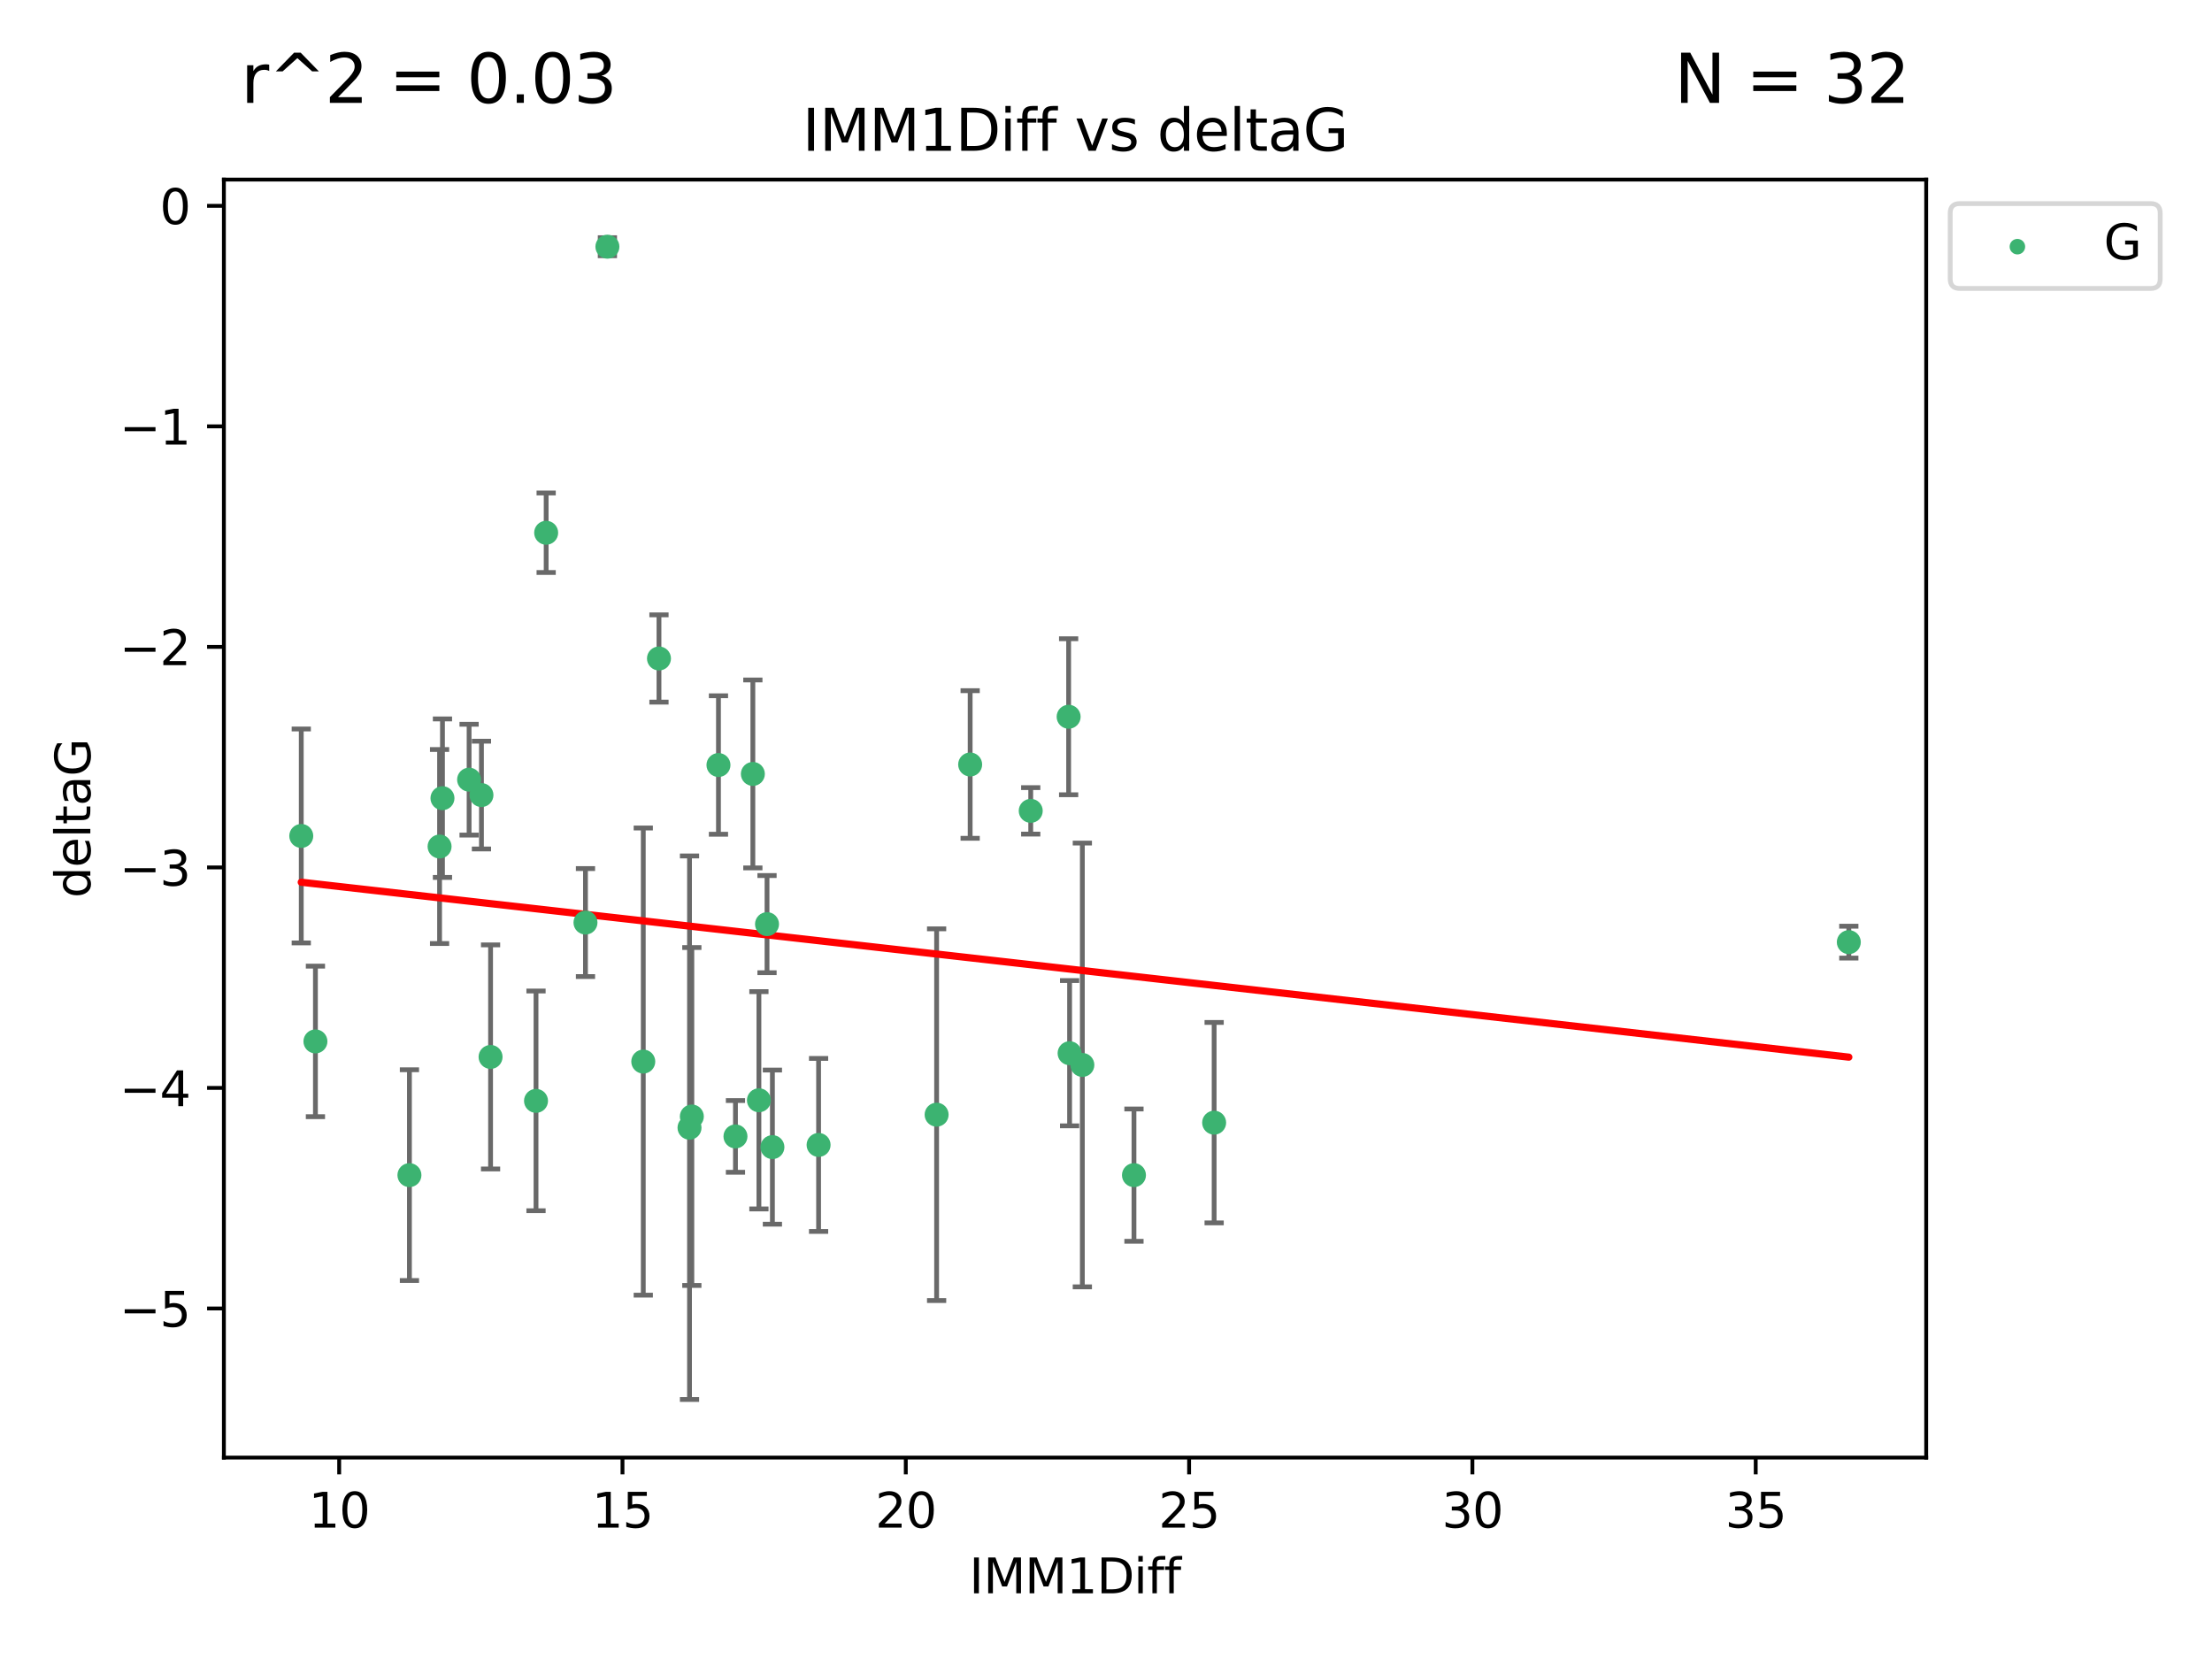 <?xml version="1.0" encoding="utf-8" standalone="no"?>
<!DOCTYPE svg PUBLIC "-//W3C//DTD SVG 1.1//EN"
  "http://www.w3.org/Graphics/SVG/1.1/DTD/svg11.dtd">
<svg xmlns:xlink="http://www.w3.org/1999/xlink" width="460.8pt" height="345.6pt" viewBox="0 0 460.8 345.6" xmlns="http://www.w3.org/2000/svg" version="1.1">
 <defs>
  <style type="text/css">*{stroke-linejoin: round; stroke-linecap: butt}</style>
 </defs>
 <g id="figure_1">
  <g id="patch_1">
   <path d="M 0 345.6 
L 460.8 345.6 
L 460.8 0 
L 0 0 
z
" style="fill: #ffffff"/>
  </g>
  <g id="axes_1">
   <g id="patch_2">
    <path d="M 46.64 303.64 
L 401.26 303.64 
L 401.26 37.411 
L 46.64 37.411 
z
" style="fill: #ffffff"/>
   </g>
   <g id="PathCollection_1">
    <defs>
     <path id="mc12cf68083" d="M 0 1.118 
C 0.297 1.118 0.581 1 0.791 0.791 
C 1 0.581 1.118 0.297 1.118 0 
C 1.118 -0.297 1 -0.581 0.791 -0.791 
C 0.581 -1 0.297 -1.118 0 -1.118 
C -0.297 -1.118 -0.581 -1 -0.791 -0.791 
C -1 -0.581 -1.118 -0.297 -1.118 0 
C -1.118 0.297 -1 0.581 -0.791 0.791 
C -0.581 1 -0.297 1.118 0 1.118 
z
" style="stroke: #3cb371"/>
    </defs>
    <g clip-path="url(#pb163efd0ad)">
     <use xlink:href="#mc12cf68083" x="85.292" y="244.801" style="fill: #3cb371; stroke: #3cb371"/>
     <use xlink:href="#mc12cf68083" x="170.527" y="238.51" style="fill: #3cb371; stroke: #3cb371"/>
     <use xlink:href="#mc12cf68083" x="143.638" y="234.926" style="fill: #3cb371; stroke: #3cb371"/>
     <use xlink:href="#mc12cf68083" x="252.928" y="233.872" style="fill: #3cb371; stroke: #3cb371"/>
     <use xlink:href="#mc12cf68083" x="158.097" y="229.207" style="fill: #3cb371; stroke: #3cb371"/>
     <use xlink:href="#mc12cf68083" x="153.211" y="236.736" style="fill: #3cb371; stroke: #3cb371"/>
     <use xlink:href="#mc12cf68083" x="160.907" y="238.966" style="fill: #3cb371; stroke: #3cb371"/>
     <use xlink:href="#mc12cf68083" x="236.226" y="244.803" style="fill: #3cb371; stroke: #3cb371"/>
     <use xlink:href="#mc12cf68083" x="121.966" y="192.187" style="fill: #3cb371; stroke: #3cb371"/>
     <use xlink:href="#mc12cf68083" x="144.122" y="232.587" style="fill: #3cb371; stroke: #3cb371"/>
     <use xlink:href="#mc12cf68083" x="159.785" y="192.513" style="fill: #3cb371; stroke: #3cb371"/>
     <use xlink:href="#mc12cf68083" x="195.114" y="232.207" style="fill: #3cb371; stroke: #3cb371"/>
     <use xlink:href="#mc12cf68083" x="137.276" y="137.174" style="fill: #3cb371; stroke: #3cb371"/>
     <use xlink:href="#mc12cf68083" x="100.295" y="165.628" style="fill: #3cb371; stroke: #3cb371"/>
     <use xlink:href="#mc12cf68083" x="91.572" y="176.344" style="fill: #3cb371; stroke: #3cb371"/>
     <use xlink:href="#mc12cf68083" x="225.473" y="221.848" style="fill: #3cb371; stroke: #3cb371"/>
     <use xlink:href="#mc12cf68083" x="385.141" y="196.265" style="fill: #3cb371; stroke: #3cb371"/>
     <use xlink:href="#mc12cf68083" x="113.775" y="110.983" style="fill: #3cb371; stroke: #3cb371"/>
     <use xlink:href="#mc12cf68083" x="134.006" y="221.145" style="fill: #3cb371; stroke: #3cb371"/>
     <use xlink:href="#mc12cf68083" x="222.817" y="219.405" style="fill: #3cb371; stroke: #3cb371"/>
     <use xlink:href="#mc12cf68083" x="202.101" y="159.258" style="fill: #3cb371; stroke: #3cb371"/>
     <use xlink:href="#mc12cf68083" x="149.67" y="159.368" style="fill: #3cb371; stroke: #3cb371"/>
     <use xlink:href="#mc12cf68083" x="62.759" y="174.144" style="fill: #3cb371; stroke: #3cb371"/>
     <use xlink:href="#mc12cf68083" x="97.722" y="162.417" style="fill: #3cb371; stroke: #3cb371"/>
     <use xlink:href="#mc12cf68083" x="102.195" y="220.179" style="fill: #3cb371; stroke: #3cb371"/>
     <use xlink:href="#mc12cf68083" x="111.662" y="229.332" style="fill: #3cb371; stroke: #3cb371"/>
     <use xlink:href="#mc12cf68083" x="156.834" y="161.225" style="fill: #3cb371; stroke: #3cb371"/>
     <use xlink:href="#mc12cf68083" x="126.534" y="51.392" style="fill: #3cb371; stroke: #3cb371"/>
     <use xlink:href="#mc12cf68083" x="92.174" y="166.276" style="fill: #3cb371; stroke: #3cb371"/>
     <use xlink:href="#mc12cf68083" x="222.616" y="149.313" style="fill: #3cb371; stroke: #3cb371"/>
     <use xlink:href="#mc12cf68083" x="214.72" y="168.916" style="fill: #3cb371; stroke: #3cb371"/>
     <use xlink:href="#mc12cf68083" x="65.71" y="216.946" style="fill: #3cb371; stroke: #3cb371"/>
    </g>
   </g>
   <g id="matplotlib.axis_1">
    <g id="xtick_1">
     <g id="line2d_1">
      <defs>
       <path id="m45785bbffe" d="M 0 0 
L 0 3.5 
" style="stroke: #000000; stroke-width: 0.8"/>
      </defs>
      <g>
       <use xlink:href="#m45785bbffe" x="70.656" y="303.64" style="stroke: #000000; stroke-width: 0.8"/>
      </g>
     </g>
     <g id="text_1">
      <!-- 10 -->
      <g transform="translate(64.293 318.238)scale(0.1 -0.1)">
       <defs>
        <path id="DejaVuSans-31" d="M 794 531 
L 1825 531 
L 1825 4091 
L 703 3866 
L 703 4441 
L 1819 4666 
L 2450 4666 
L 2450 531 
L 3481 531 
L 3481 0 
L 794 0 
L 794 531 
z
" transform="scale(0.016)"/>
        <path id="DejaVuSans-30" d="M 2034 4250 
Q 1547 4250 1301 3770 
Q 1056 3291 1056 2328 
Q 1056 1369 1301 889 
Q 1547 409 2034 409 
Q 2525 409 2770 889 
Q 3016 1369 3016 2328 
Q 3016 3291 2770 3770 
Q 2525 4250 2034 4250 
z
M 2034 4750 
Q 2819 4750 3233 4129 
Q 3647 3509 3647 2328 
Q 3647 1150 3233 529 
Q 2819 -91 2034 -91 
Q 1250 -91 836 529 
Q 422 1150 422 2328 
Q 422 3509 836 4129 
Q 1250 4750 2034 4750 
z
" transform="scale(0.016)"/>
       </defs>
       <use xlink:href="#DejaVuSans-31"/>
       <use xlink:href="#DejaVuSans-30" x="63.623"/>
      </g>
     </g>
    </g>
    <g id="xtick_2">
     <g id="line2d_2">
      <g>
       <use xlink:href="#m45785bbffe" x="129.674" y="303.64" style="stroke: #000000; stroke-width: 0.8"/>
      </g>
     </g>
     <g id="text_2">
      <!-- 15 -->
      <g transform="translate(123.312 318.238)scale(0.1 -0.1)">
       <defs>
        <path id="DejaVuSans-35" d="M 691 4666 
L 3169 4666 
L 3169 4134 
L 1269 4134 
L 1269 2991 
Q 1406 3038 1543 3061 
Q 1681 3084 1819 3084 
Q 2600 3084 3056 2656 
Q 3513 2228 3513 1497 
Q 3513 744 3044 326 
Q 2575 -91 1722 -91 
Q 1428 -91 1123 -41 
Q 819 9 494 109 
L 494 744 
Q 775 591 1075 516 
Q 1375 441 1709 441 
Q 2250 441 2565 725 
Q 2881 1009 2881 1497 
Q 2881 1984 2565 2268 
Q 2250 2553 1709 2553 
Q 1456 2553 1204 2497 
Q 953 2441 691 2322 
L 691 4666 
z
" transform="scale(0.016)"/>
       </defs>
       <use xlink:href="#DejaVuSans-31"/>
       <use xlink:href="#DejaVuSans-35" x="63.623"/>
      </g>
     </g>
    </g>
    <g id="xtick_3">
     <g id="line2d_3">
      <g>
       <use xlink:href="#m45785bbffe" x="188.692" y="303.64" style="stroke: #000000; stroke-width: 0.8"/>
      </g>
     </g>
     <g id="text_3">
      <!-- 20 -->
      <g transform="translate(182.33 318.238)scale(0.1 -0.1)">
       <defs>
        <path id="DejaVuSans-32" d="M 1228 531 
L 3431 531 
L 3431 0 
L 469 0 
L 469 531 
Q 828 903 1448 1529 
Q 2069 2156 2228 2338 
Q 2531 2678 2651 2914 
Q 2772 3150 2772 3378 
Q 2772 3750 2511 3984 
Q 2250 4219 1831 4219 
Q 1534 4219 1204 4116 
Q 875 4013 500 3803 
L 500 4441 
Q 881 4594 1212 4672 
Q 1544 4750 1819 4750 
Q 2544 4750 2975 4387 
Q 3406 4025 3406 3419 
Q 3406 3131 3298 2873 
Q 3191 2616 2906 2266 
Q 2828 2175 2409 1742 
Q 1991 1309 1228 531 
z
" transform="scale(0.016)"/>
       </defs>
       <use xlink:href="#DejaVuSans-32"/>
       <use xlink:href="#DejaVuSans-30" x="63.623"/>
      </g>
     </g>
    </g>
    <g id="xtick_4">
     <g id="line2d_4">
      <g>
       <use xlink:href="#m45785bbffe" x="247.711" y="303.64" style="stroke: #000000; stroke-width: 0.8"/>
      </g>
     </g>
     <g id="text_4">
      <!-- 25 -->
      <g transform="translate(241.348 318.238)scale(0.1 -0.1)">
       <use xlink:href="#DejaVuSans-32"/>
       <use xlink:href="#DejaVuSans-35" x="63.623"/>
      </g>
     </g>
    </g>
    <g id="xtick_5">
     <g id="line2d_5">
      <g>
       <use xlink:href="#m45785bbffe" x="306.729" y="303.64" style="stroke: #000000; stroke-width: 0.8"/>
      </g>
     </g>
     <g id="text_5">
      <!-- 30 -->
      <g transform="translate(300.367 318.238)scale(0.1 -0.1)">
       <defs>
        <path id="DejaVuSans-33" d="M 2597 2516 
Q 3050 2419 3304 2112 
Q 3559 1806 3559 1356 
Q 3559 666 3084 287 
Q 2609 -91 1734 -91 
Q 1441 -91 1130 -33 
Q 819 25 488 141 
L 488 750 
Q 750 597 1062 519 
Q 1375 441 1716 441 
Q 2309 441 2620 675 
Q 2931 909 2931 1356 
Q 2931 1769 2642 2001 
Q 2353 2234 1838 2234 
L 1294 2234 
L 1294 2753 
L 1863 2753 
Q 2328 2753 2575 2939 
Q 2822 3125 2822 3475 
Q 2822 3834 2567 4026 
Q 2313 4219 1838 4219 
Q 1578 4219 1281 4162 
Q 984 4106 628 3988 
L 628 4550 
Q 988 4650 1302 4700 
Q 1616 4750 1894 4750 
Q 2613 4750 3031 4423 
Q 3450 4097 3450 3541 
Q 3450 3153 3228 2886 
Q 3006 2619 2597 2516 
z
" transform="scale(0.016)"/>
       </defs>
       <use xlink:href="#DejaVuSans-33"/>
       <use xlink:href="#DejaVuSans-30" x="63.623"/>
      </g>
     </g>
    </g>
    <g id="xtick_6">
     <g id="line2d_6">
      <g>
       <use xlink:href="#m45785bbffe" x="365.747" y="303.64" style="stroke: #000000; stroke-width: 0.8"/>
      </g>
     </g>
     <g id="text_6">
      <!-- 35 -->
      <g transform="translate(359.385 318.238)scale(0.1 -0.1)">
       <use xlink:href="#DejaVuSans-33"/>
       <use xlink:href="#DejaVuSans-35" x="63.623"/>
      </g>
     </g>
    </g>
    <g id="text_7">
     <!-- IMM1Diff -->
     <g transform="translate(201.906 331.917)scale(0.1 -0.1)">
      <defs>
       <path id="DejaVuSans-49" d="M 628 4666 
L 1259 4666 
L 1259 0 
L 628 0 
L 628 4666 
z
" transform="scale(0.016)"/>
       <path id="DejaVuSans-4d" d="M 628 4666 
L 1569 4666 
L 2759 1491 
L 3956 4666 
L 4897 4666 
L 4897 0 
L 4281 0 
L 4281 4097 
L 3078 897 
L 2444 897 
L 1241 4097 
L 1241 0 
L 628 0 
L 628 4666 
z
" transform="scale(0.016)"/>
       <path id="DejaVuSans-44" d="M 1259 4147 
L 1259 519 
L 2022 519 
Q 2988 519 3436 956 
Q 3884 1394 3884 2338 
Q 3884 3275 3436 3711 
Q 2988 4147 2022 4147 
L 1259 4147 
z
M 628 4666 
L 1925 4666 
Q 3281 4666 3915 4102 
Q 4550 3538 4550 2338 
Q 4550 1131 3912 565 
Q 3275 0 1925 0 
L 628 0 
L 628 4666 
z
" transform="scale(0.016)"/>
       <path id="DejaVuSans-69" d="M 603 3500 
L 1178 3500 
L 1178 0 
L 603 0 
L 603 3500 
z
M 603 4863 
L 1178 4863 
L 1178 4134 
L 603 4134 
L 603 4863 
z
" transform="scale(0.016)"/>
       <path id="DejaVuSans-66" d="M 2375 4863 
L 2375 4384 
L 1825 4384 
Q 1516 4384 1395 4259 
Q 1275 4134 1275 3809 
L 1275 3500 
L 2222 3500 
L 2222 3053 
L 1275 3053 
L 1275 0 
L 697 0 
L 697 3053 
L 147 3053 
L 147 3500 
L 697 3500 
L 697 3744 
Q 697 4328 969 4595 
Q 1241 4863 1831 4863 
L 2375 4863 
z
" transform="scale(0.016)"/>
      </defs>
      <use xlink:href="#DejaVuSans-49"/>
      <use xlink:href="#DejaVuSans-4d" x="29.492"/>
      <use xlink:href="#DejaVuSans-4d" x="115.771"/>
      <use xlink:href="#DejaVuSans-31" x="202.051"/>
      <use xlink:href="#DejaVuSans-44" x="265.674"/>
      <use xlink:href="#DejaVuSans-69" x="342.676"/>
      <use xlink:href="#DejaVuSans-66" x="370.459"/>
      <use xlink:href="#DejaVuSans-66" x="405.664"/>
     </g>
    </g>
   </g>
   <g id="matplotlib.axis_2">
    <g id="ytick_1">
     <g id="line2d_7">
      <defs>
       <path id="m5cb0b76dbf" d="M 0 0 
L -3.5 0 
" style="stroke: #000000; stroke-width: 0.8"/>
      </defs>
      <g>
       <use xlink:href="#m5cb0b76dbf" x="46.64" y="272.58" style="stroke: #000000; stroke-width: 0.8"/>
      </g>
     </g>
     <g id="text_8">
      <!-- −5 -->
      <g transform="translate(24.898 276.379)scale(0.1 -0.1)">
       <defs>
        <path id="DejaVuSans-2212" d="M 678 2272 
L 4684 2272 
L 4684 1741 
L 678 1741 
L 678 2272 
z
" transform="scale(0.016)"/>
       </defs>
       <use xlink:href="#DejaVuSans-2212"/>
       <use xlink:href="#DejaVuSans-35" x="83.789"/>
      </g>
     </g>
    </g>
    <g id="ytick_2">
     <g id="line2d_8">
      <g>
       <use xlink:href="#m5cb0b76dbf" x="46.64" y="226.639" style="stroke: #000000; stroke-width: 0.8"/>
      </g>
     </g>
     <g id="text_9">
      <!-- −4 -->
      <g transform="translate(24.898 230.438)scale(0.1 -0.1)">
       <defs>
        <path id="DejaVuSans-34" d="M 2419 4116 
L 825 1625 
L 2419 1625 
L 2419 4116 
z
M 2253 4666 
L 3047 4666 
L 3047 1625 
L 3713 1625 
L 3713 1100 
L 3047 1100 
L 3047 0 
L 2419 0 
L 2419 1100 
L 313 1100 
L 313 1709 
L 2253 4666 
z
" transform="scale(0.016)"/>
       </defs>
       <use xlink:href="#DejaVuSans-2212"/>
       <use xlink:href="#DejaVuSans-34" x="83.789"/>
      </g>
     </g>
    </g>
    <g id="ytick_3">
     <g id="line2d_9">
      <g>
       <use xlink:href="#m5cb0b76dbf" x="46.64" y="180.698" style="stroke: #000000; stroke-width: 0.8"/>
      </g>
     </g>
     <g id="text_10">
      <!-- −3 -->
      <g transform="translate(24.898 184.498)scale(0.1 -0.1)">
       <use xlink:href="#DejaVuSans-2212"/>
       <use xlink:href="#DejaVuSans-33" x="83.789"/>
      </g>
     </g>
    </g>
    <g id="ytick_4">
     <g id="line2d_10">
      <g>
       <use xlink:href="#m5cb0b76dbf" x="46.64" y="134.758" style="stroke: #000000; stroke-width: 0.8"/>
      </g>
     </g>
     <g id="text_11">
      <!-- −2 -->
      <g transform="translate(24.898 138.557)scale(0.1 -0.1)">
       <use xlink:href="#DejaVuSans-2212"/>
       <use xlink:href="#DejaVuSans-32" x="83.789"/>
      </g>
     </g>
    </g>
    <g id="ytick_5">
     <g id="line2d_11">
      <g>
       <use xlink:href="#m5cb0b76dbf" x="46.64" y="88.817" style="stroke: #000000; stroke-width: 0.8"/>
      </g>
     </g>
     <g id="text_12">
      <!-- −1 -->
      <g transform="translate(24.898 92.616)scale(0.1 -0.1)">
       <use xlink:href="#DejaVuSans-2212"/>
       <use xlink:href="#DejaVuSans-31" x="83.789"/>
      </g>
     </g>
    </g>
    <g id="ytick_6">
     <g id="line2d_12">
      <g>
       <use xlink:href="#m5cb0b76dbf" x="46.64" y="42.876" style="stroke: #000000; stroke-width: 0.8"/>
      </g>
     </g>
     <g id="text_13">
      <!-- 0 -->
      <g transform="translate(33.278 46.676)scale(0.1 -0.1)">
       <use xlink:href="#DejaVuSans-30"/>
      </g>
     </g>
    </g>
    <g id="text_14">
     <!-- deltaG -->
     <g transform="translate(18.818 187.064)rotate(-90)scale(0.1 -0.1)">
      <defs>
       <path id="DejaVuSans-64" d="M 2906 2969 
L 2906 4863 
L 3481 4863 
L 3481 0 
L 2906 0 
L 2906 525 
Q 2725 213 2448 61 
Q 2172 -91 1784 -91 
Q 1150 -91 751 415 
Q 353 922 353 1747 
Q 353 2572 751 3078 
Q 1150 3584 1784 3584 
Q 2172 3584 2448 3432 
Q 2725 3281 2906 2969 
z
M 947 1747 
Q 947 1113 1208 752 
Q 1469 391 1925 391 
Q 2381 391 2643 752 
Q 2906 1113 2906 1747 
Q 2906 2381 2643 2742 
Q 2381 3103 1925 3103 
Q 1469 3103 1208 2742 
Q 947 2381 947 1747 
z
" transform="scale(0.016)"/>
       <path id="DejaVuSans-65" d="M 3597 1894 
L 3597 1613 
L 953 1613 
Q 991 1019 1311 708 
Q 1631 397 2203 397 
Q 2534 397 2845 478 
Q 3156 559 3463 722 
L 3463 178 
Q 3153 47 2828 -22 
Q 2503 -91 2169 -91 
Q 1331 -91 842 396 
Q 353 884 353 1716 
Q 353 2575 817 3079 
Q 1281 3584 2069 3584 
Q 2775 3584 3186 3129 
Q 3597 2675 3597 1894 
z
M 3022 2063 
Q 3016 2534 2758 2815 
Q 2500 3097 2075 3097 
Q 1594 3097 1305 2825 
Q 1016 2553 972 2059 
L 3022 2063 
z
" transform="scale(0.016)"/>
       <path id="DejaVuSans-6c" d="M 603 4863 
L 1178 4863 
L 1178 0 
L 603 0 
L 603 4863 
z
" transform="scale(0.016)"/>
       <path id="DejaVuSans-74" d="M 1172 4494 
L 1172 3500 
L 2356 3500 
L 2356 3053 
L 1172 3053 
L 1172 1153 
Q 1172 725 1289 603 
Q 1406 481 1766 481 
L 2356 481 
L 2356 0 
L 1766 0 
Q 1100 0 847 248 
Q 594 497 594 1153 
L 594 3053 
L 172 3053 
L 172 3500 
L 594 3500 
L 594 4494 
L 1172 4494 
z
" transform="scale(0.016)"/>
       <path id="DejaVuSans-61" d="M 2194 1759 
Q 1497 1759 1228 1600 
Q 959 1441 959 1056 
Q 959 750 1161 570 
Q 1363 391 1709 391 
Q 2188 391 2477 730 
Q 2766 1069 2766 1631 
L 2766 1759 
L 2194 1759 
z
M 3341 1997 
L 3341 0 
L 2766 0 
L 2766 531 
Q 2569 213 2275 61 
Q 1981 -91 1556 -91 
Q 1019 -91 701 211 
Q 384 513 384 1019 
Q 384 1609 779 1909 
Q 1175 2209 1959 2209 
L 2766 2209 
L 2766 2266 
Q 2766 2663 2505 2880 
Q 2244 3097 1772 3097 
Q 1472 3097 1187 3025 
Q 903 2953 641 2809 
L 641 3341 
Q 956 3463 1253 3523 
Q 1550 3584 1831 3584 
Q 2591 3584 2966 3190 
Q 3341 2797 3341 1997 
z
" transform="scale(0.016)"/>
       <path id="DejaVuSans-47" d="M 3809 666 
L 3809 1919 
L 2778 1919 
L 2778 2438 
L 4434 2438 
L 4434 434 
Q 4069 175 3628 42 
Q 3188 -91 2688 -91 
Q 1594 -91 976 548 
Q 359 1188 359 2328 
Q 359 3472 976 4111 
Q 1594 4750 2688 4750 
Q 3144 4750 3555 4637 
Q 3966 4525 4313 4306 
L 4313 3634 
Q 3963 3931 3569 4081 
Q 3175 4231 2741 4231 
Q 1884 4231 1454 3753 
Q 1025 3275 1025 2328 
Q 1025 1384 1454 906 
Q 1884 428 2741 428 
Q 3075 428 3337 486 
Q 3600 544 3809 666 
z
" transform="scale(0.016)"/>
      </defs>
      <use xlink:href="#DejaVuSans-64"/>
      <use xlink:href="#DejaVuSans-65" x="63.477"/>
      <use xlink:href="#DejaVuSans-6c" x="125"/>
      <use xlink:href="#DejaVuSans-74" x="152.783"/>
      <use xlink:href="#DejaVuSans-61" x="191.992"/>
      <use xlink:href="#DejaVuSans-47" x="253.271"/>
     </g>
    </g>
   </g>
   <g id="LineCollection_1">
    <path d="M 85.292 266.756 
L 85.292 222.846 
" clip-path="url(#pb163efd0ad)" style="fill: none; stroke: #696969"/>
    <path d="M 170.527 256.53 
L 170.527 220.491 
" clip-path="url(#pb163efd0ad)" style="fill: none; stroke: #696969"/>
    <path d="M 143.638 291.539 
L 143.638 178.313 
" clip-path="url(#pb163efd0ad)" style="fill: none; stroke: #696969"/>
    <path d="M 252.928 254.752 
L 252.928 212.992 
" clip-path="url(#pb163efd0ad)" style="fill: none; stroke: #696969"/>
    <path d="M 158.097 251.842 
L 158.097 206.572 
" clip-path="url(#pb163efd0ad)" style="fill: none; stroke: #696969"/>
    <path d="M 153.211 244.208 
L 153.211 229.264 
" clip-path="url(#pb163efd0ad)" style="fill: none; stroke: #696969"/>
    <path d="M 160.907 255.018 
L 160.907 222.914 
" clip-path="url(#pb163efd0ad)" style="fill: none; stroke: #696969"/>
    <path d="M 236.226 258.582 
L 236.226 231.024 
" clip-path="url(#pb163efd0ad)" style="fill: none; stroke: #696969"/>
    <path d="M 121.966 203.432 
L 121.966 180.942 
" clip-path="url(#pb163efd0ad)" style="fill: none; stroke: #696969"/>
    <path d="M 144.122 267.782 
L 144.122 197.392 
" clip-path="url(#pb163efd0ad)" style="fill: none; stroke: #696969"/>
    <path d="M 159.785 202.633 
L 159.785 182.392 
" clip-path="url(#pb163efd0ad)" style="fill: none; stroke: #696969"/>
    <path d="M 195.114 270.925 
L 195.114 193.49 
" clip-path="url(#pb163efd0ad)" style="fill: none; stroke: #696969"/>
    <path d="M 137.276 146.264 
L 137.276 128.083 
" clip-path="url(#pb163efd0ad)" style="fill: none; stroke: #696969"/>
    <path d="M 100.295 176.852 
L 100.295 154.404 
" clip-path="url(#pb163efd0ad)" style="fill: none; stroke: #696969"/>
    <path d="M 91.572 196.549 
L 91.572 156.139 
" clip-path="url(#pb163efd0ad)" style="fill: none; stroke: #696969"/>
    <path d="M 225.473 268.073 
L 225.473 175.623 
" clip-path="url(#pb163efd0ad)" style="fill: none; stroke: #696969"/>
    <path d="M 385.141 199.585 
L 385.141 192.945 
" clip-path="url(#pb163efd0ad)" style="fill: none; stroke: #696969"/>
    <path d="M 113.775 119.265 
L 113.775 102.7 
" clip-path="url(#pb163efd0ad)" style="fill: none; stroke: #696969"/>
    <path d="M 134.006 269.803 
L 134.006 172.488 
" clip-path="url(#pb163efd0ad)" style="fill: none; stroke: #696969"/>
    <path d="M 222.817 234.537 
L 222.817 204.273 
" clip-path="url(#pb163efd0ad)" style="fill: none; stroke: #696969"/>
    <path d="M 202.101 174.634 
L 202.101 143.881 
" clip-path="url(#pb163efd0ad)" style="fill: none; stroke: #696969"/>
    <path d="M 149.67 173.789 
L 149.67 144.947 
" clip-path="url(#pb163efd0ad)" style="fill: none; stroke: #696969"/>
    <path d="M 62.759 196.426 
L 62.759 151.862 
" clip-path="url(#pb163efd0ad)" style="fill: none; stroke: #696969"/>
    <path d="M 97.722 173.959 
L 97.722 150.875 
" clip-path="url(#pb163efd0ad)" style="fill: none; stroke: #696969"/>
    <path d="M 102.195 243.521 
L 102.195 196.837 
" clip-path="url(#pb163efd0ad)" style="fill: none; stroke: #696969"/>
    <path d="M 111.662 252.215 
L 111.662 206.448 
" clip-path="url(#pb163efd0ad)" style="fill: none; stroke: #696969"/>
    <path d="M 156.834 180.799 
L 156.834 141.651 
" clip-path="url(#pb163efd0ad)" style="fill: none; stroke: #696969"/>
    <path d="M 126.534 53.271 
L 126.534 49.513 
" clip-path="url(#pb163efd0ad)" style="fill: none; stroke: #696969"/>
    <path d="M 92.174 182.785 
L 92.174 149.766 
" clip-path="url(#pb163efd0ad)" style="fill: none; stroke: #696969"/>
    <path d="M 222.616 165.563 
L 222.616 133.062 
" clip-path="url(#pb163efd0ad)" style="fill: none; stroke: #696969"/>
    <path d="M 214.72 173.755 
L 214.72 164.078 
" clip-path="url(#pb163efd0ad)" style="fill: none; stroke: #696969"/>
    <path d="M 65.71 232.625 
L 65.71 201.266 
" clip-path="url(#pb163efd0ad)" style="fill: none; stroke: #696969"/>
   </g>
   <g id="line2d_13">
    <defs>
     <path id="me440d72393" d="M 2 0 
L -2 -0 
" style="stroke: #696969"/>
    </defs>
    <g clip-path="url(#pb163efd0ad)">
     <use xlink:href="#me440d72393" x="85.292" y="266.756" style="fill: #696969; stroke: #696969"/>
     <use xlink:href="#me440d72393" x="170.527" y="256.53" style="fill: #696969; stroke: #696969"/>
     <use xlink:href="#me440d72393" x="143.638" y="291.539" style="fill: #696969; stroke: #696969"/>
     <use xlink:href="#me440d72393" x="252.928" y="254.752" style="fill: #696969; stroke: #696969"/>
     <use xlink:href="#me440d72393" x="158.097" y="251.842" style="fill: #696969; stroke: #696969"/>
     <use xlink:href="#me440d72393" x="153.211" y="244.208" style="fill: #696969; stroke: #696969"/>
     <use xlink:href="#me440d72393" x="160.907" y="255.018" style="fill: #696969; stroke: #696969"/>
     <use xlink:href="#me440d72393" x="236.226" y="258.582" style="fill: #696969; stroke: #696969"/>
     <use xlink:href="#me440d72393" x="121.966" y="203.432" style="fill: #696969; stroke: #696969"/>
     <use xlink:href="#me440d72393" x="144.122" y="267.782" style="fill: #696969; stroke: #696969"/>
     <use xlink:href="#me440d72393" x="159.785" y="202.633" style="fill: #696969; stroke: #696969"/>
     <use xlink:href="#me440d72393" x="195.114" y="270.925" style="fill: #696969; stroke: #696969"/>
     <use xlink:href="#me440d72393" x="137.276" y="146.264" style="fill: #696969; stroke: #696969"/>
     <use xlink:href="#me440d72393" x="100.295" y="176.852" style="fill: #696969; stroke: #696969"/>
     <use xlink:href="#me440d72393" x="91.572" y="196.549" style="fill: #696969; stroke: #696969"/>
     <use xlink:href="#me440d72393" x="225.473" y="268.073" style="fill: #696969; stroke: #696969"/>
     <use xlink:href="#me440d72393" x="385.141" y="199.585" style="fill: #696969; stroke: #696969"/>
     <use xlink:href="#me440d72393" x="113.775" y="119.265" style="fill: #696969; stroke: #696969"/>
     <use xlink:href="#me440d72393" x="134.006" y="269.803" style="fill: #696969; stroke: #696969"/>
     <use xlink:href="#me440d72393" x="222.817" y="234.537" style="fill: #696969; stroke: #696969"/>
     <use xlink:href="#me440d72393" x="202.101" y="174.634" style="fill: #696969; stroke: #696969"/>
     <use xlink:href="#me440d72393" x="149.67" y="173.789" style="fill: #696969; stroke: #696969"/>
     <use xlink:href="#me440d72393" x="62.759" y="196.426" style="fill: #696969; stroke: #696969"/>
     <use xlink:href="#me440d72393" x="97.722" y="173.959" style="fill: #696969; stroke: #696969"/>
     <use xlink:href="#me440d72393" x="102.195" y="243.521" style="fill: #696969; stroke: #696969"/>
     <use xlink:href="#me440d72393" x="111.662" y="252.215" style="fill: #696969; stroke: #696969"/>
     <use xlink:href="#me440d72393" x="156.834" y="180.799" style="fill: #696969; stroke: #696969"/>
     <use xlink:href="#me440d72393" x="126.534" y="53.271" style="fill: #696969; stroke: #696969"/>
     <use xlink:href="#me440d72393" x="92.174" y="182.785" style="fill: #696969; stroke: #696969"/>
     <use xlink:href="#me440d72393" x="222.616" y="165.563" style="fill: #696969; stroke: #696969"/>
     <use xlink:href="#me440d72393" x="214.72" y="173.755" style="fill: #696969; stroke: #696969"/>
     <use xlink:href="#me440d72393" x="65.71" y="232.625" style="fill: #696969; stroke: #696969"/>
    </g>
   </g>
   <g id="line2d_14">
    <g clip-path="url(#pb163efd0ad)">
     <use xlink:href="#me440d72393" x="85.292" y="222.846" style="fill: #696969; stroke: #696969"/>
     <use xlink:href="#me440d72393" x="170.527" y="220.491" style="fill: #696969; stroke: #696969"/>
     <use xlink:href="#me440d72393" x="143.638" y="178.313" style="fill: #696969; stroke: #696969"/>
     <use xlink:href="#me440d72393" x="252.928" y="212.992" style="fill: #696969; stroke: #696969"/>
     <use xlink:href="#me440d72393" x="158.097" y="206.572" style="fill: #696969; stroke: #696969"/>
     <use xlink:href="#me440d72393" x="153.211" y="229.264" style="fill: #696969; stroke: #696969"/>
     <use xlink:href="#me440d72393" x="160.907" y="222.914" style="fill: #696969; stroke: #696969"/>
     <use xlink:href="#me440d72393" x="236.226" y="231.024" style="fill: #696969; stroke: #696969"/>
     <use xlink:href="#me440d72393" x="121.966" y="180.942" style="fill: #696969; stroke: #696969"/>
     <use xlink:href="#me440d72393" x="144.122" y="197.392" style="fill: #696969; stroke: #696969"/>
     <use xlink:href="#me440d72393" x="159.785" y="182.392" style="fill: #696969; stroke: #696969"/>
     <use xlink:href="#me440d72393" x="195.114" y="193.49" style="fill: #696969; stroke: #696969"/>
     <use xlink:href="#me440d72393" x="137.276" y="128.083" style="fill: #696969; stroke: #696969"/>
     <use xlink:href="#me440d72393" x="100.295" y="154.404" style="fill: #696969; stroke: #696969"/>
     <use xlink:href="#me440d72393" x="91.572" y="156.139" style="fill: #696969; stroke: #696969"/>
     <use xlink:href="#me440d72393" x="225.473" y="175.623" style="fill: #696969; stroke: #696969"/>
     <use xlink:href="#me440d72393" x="385.141" y="192.945" style="fill: #696969; stroke: #696969"/>
     <use xlink:href="#me440d72393" x="113.775" y="102.7" style="fill: #696969; stroke: #696969"/>
     <use xlink:href="#me440d72393" x="134.006" y="172.488" style="fill: #696969; stroke: #696969"/>
     <use xlink:href="#me440d72393" x="222.817" y="204.273" style="fill: #696969; stroke: #696969"/>
     <use xlink:href="#me440d72393" x="202.101" y="143.881" style="fill: #696969; stroke: #696969"/>
     <use xlink:href="#me440d72393" x="149.67" y="144.947" style="fill: #696969; stroke: #696969"/>
     <use xlink:href="#me440d72393" x="62.759" y="151.862" style="fill: #696969; stroke: #696969"/>
     <use xlink:href="#me440d72393" x="97.722" y="150.875" style="fill: #696969; stroke: #696969"/>
     <use xlink:href="#me440d72393" x="102.195" y="196.837" style="fill: #696969; stroke: #696969"/>
     <use xlink:href="#me440d72393" x="111.662" y="206.448" style="fill: #696969; stroke: #696969"/>
     <use xlink:href="#me440d72393" x="156.834" y="141.651" style="fill: #696969; stroke: #696969"/>
     <use xlink:href="#me440d72393" x="126.534" y="49.513" style="fill: #696969; stroke: #696969"/>
     <use xlink:href="#me440d72393" x="92.174" y="149.766" style="fill: #696969; stroke: #696969"/>
     <use xlink:href="#me440d72393" x="222.616" y="133.062" style="fill: #696969; stroke: #696969"/>
     <use xlink:href="#me440d72393" x="214.72" y="164.078" style="fill: #696969; stroke: #696969"/>
     <use xlink:href="#me440d72393" x="65.71" y="201.266" style="fill: #696969; stroke: #696969"/>
    </g>
   </g>
   <g id="line2d_15">
    <path d="M 85.292 186.331 
L 170.527 195.964 
L 143.638 192.925 
L 252.928 205.278 
L 158.097 194.56 
L 153.211 194.007 
L 160.907 194.877 
L 236.226 203.39 
L 121.966 190.476 
L 144.122 192.98 
L 159.785 194.75 
L 195.114 198.744 
L 137.276 192.206 
L 100.295 188.026 
L 91.572 187.04 
L 225.473 202.175 
L 385.141 220.222 
L 113.775 189.55 
L 134.006 191.837 
L 222.817 201.875 
L 202.101 199.533 
L 149.67 193.607 
L 62.759 183.784 
L 97.722 187.735 
L 102.195 188.241 
L 111.662 189.311 
L 156.834 194.417 
L 126.534 190.992 
L 92.174 187.108 
L 222.616 201.852 
L 214.72 200.96 
L 65.71 184.117 
" clip-path="url(#pb163efd0ad)" style="fill: none; stroke: #ff0000; stroke-width: 1.5; stroke-linecap: square"/>
   </g>
   <g id="line2d_16">
    <defs>
     <path id="m9ab658f31e" d="M 0 2 
C 0.53 2 1.039 1.789 1.414 1.414 
C 1.789 1.039 2 0.53 2 0 
C 2 -0.53 1.789 -1.039 1.414 -1.414 
C 1.039 -1.789 0.53 -2 0 -2 
C -0.53 -2 -1.039 -1.789 -1.414 -1.414 
C -1.789 -1.039 -2 -0.53 -2 0 
C -2 0.53 -1.789 1.039 -1.414 1.414 
C -1.039 1.789 -0.53 2 0 2 
z
" style="stroke: #3cb371"/>
    </defs>
    <g clip-path="url(#pb163efd0ad)">
     <use xlink:href="#m9ab658f31e" x="85.292" y="244.801" style="fill: #3cb371; stroke: #3cb371"/>
     <use xlink:href="#m9ab658f31e" x="170.527" y="238.51" style="fill: #3cb371; stroke: #3cb371"/>
     <use xlink:href="#m9ab658f31e" x="143.638" y="234.926" style="fill: #3cb371; stroke: #3cb371"/>
     <use xlink:href="#m9ab658f31e" x="252.928" y="233.872" style="fill: #3cb371; stroke: #3cb371"/>
     <use xlink:href="#m9ab658f31e" x="158.097" y="229.207" style="fill: #3cb371; stroke: #3cb371"/>
     <use xlink:href="#m9ab658f31e" x="153.211" y="236.736" style="fill: #3cb371; stroke: #3cb371"/>
     <use xlink:href="#m9ab658f31e" x="160.907" y="238.966" style="fill: #3cb371; stroke: #3cb371"/>
     <use xlink:href="#m9ab658f31e" x="236.226" y="244.803" style="fill: #3cb371; stroke: #3cb371"/>
     <use xlink:href="#m9ab658f31e" x="121.966" y="192.187" style="fill: #3cb371; stroke: #3cb371"/>
     <use xlink:href="#m9ab658f31e" x="144.122" y="232.587" style="fill: #3cb371; stroke: #3cb371"/>
     <use xlink:href="#m9ab658f31e" x="159.785" y="192.513" style="fill: #3cb371; stroke: #3cb371"/>
     <use xlink:href="#m9ab658f31e" x="195.114" y="232.207" style="fill: #3cb371; stroke: #3cb371"/>
     <use xlink:href="#m9ab658f31e" x="137.276" y="137.174" style="fill: #3cb371; stroke: #3cb371"/>
     <use xlink:href="#m9ab658f31e" x="100.295" y="165.628" style="fill: #3cb371; stroke: #3cb371"/>
     <use xlink:href="#m9ab658f31e" x="91.572" y="176.344" style="fill: #3cb371; stroke: #3cb371"/>
     <use xlink:href="#m9ab658f31e" x="225.473" y="221.848" style="fill: #3cb371; stroke: #3cb371"/>
     <use xlink:href="#m9ab658f31e" x="385.141" y="196.265" style="fill: #3cb371; stroke: #3cb371"/>
     <use xlink:href="#m9ab658f31e" x="113.775" y="110.983" style="fill: #3cb371; stroke: #3cb371"/>
     <use xlink:href="#m9ab658f31e" x="134.006" y="221.145" style="fill: #3cb371; stroke: #3cb371"/>
     <use xlink:href="#m9ab658f31e" x="222.817" y="219.405" style="fill: #3cb371; stroke: #3cb371"/>
     <use xlink:href="#m9ab658f31e" x="202.101" y="159.258" style="fill: #3cb371; stroke: #3cb371"/>
     <use xlink:href="#m9ab658f31e" x="149.67" y="159.368" style="fill: #3cb371; stroke: #3cb371"/>
     <use xlink:href="#m9ab658f31e" x="62.759" y="174.144" style="fill: #3cb371; stroke: #3cb371"/>
     <use xlink:href="#m9ab658f31e" x="97.722" y="162.417" style="fill: #3cb371; stroke: #3cb371"/>
     <use xlink:href="#m9ab658f31e" x="102.195" y="220.179" style="fill: #3cb371; stroke: #3cb371"/>
     <use xlink:href="#m9ab658f31e" x="111.662" y="229.332" style="fill: #3cb371; stroke: #3cb371"/>
     <use xlink:href="#m9ab658f31e" x="156.834" y="161.225" style="fill: #3cb371; stroke: #3cb371"/>
     <use xlink:href="#m9ab658f31e" x="126.534" y="51.392" style="fill: #3cb371; stroke: #3cb371"/>
     <use xlink:href="#m9ab658f31e" x="92.174" y="166.276" style="fill: #3cb371; stroke: #3cb371"/>
     <use xlink:href="#m9ab658f31e" x="222.616" y="149.313" style="fill: #3cb371; stroke: #3cb371"/>
     <use xlink:href="#m9ab658f31e" x="214.72" y="168.916" style="fill: #3cb371; stroke: #3cb371"/>
     <use xlink:href="#m9ab658f31e" x="65.71" y="216.946" style="fill: #3cb371; stroke: #3cb371"/>
    </g>
   </g>
   <g id="patch_3">
    <path d="M 46.64 303.64 
L 46.64 37.411 
" style="fill: none; stroke: #000000; stroke-width: 0.8; stroke-linejoin: miter; stroke-linecap: square"/>
   </g>
   <g id="patch_4">
    <path d="M 401.26 303.64 
L 401.26 37.411 
" style="fill: none; stroke: #000000; stroke-width: 0.8; stroke-linejoin: miter; stroke-linecap: square"/>
   </g>
   <g id="patch_5">
    <path d="M 46.64 303.64 
L 401.26 303.64 
" style="fill: none; stroke: #000000; stroke-width: 0.8; stroke-linejoin: miter; stroke-linecap: square"/>
   </g>
   <g id="patch_6">
    <path d="M 46.64 37.411 
L 401.26 37.411 
" style="fill: none; stroke: #000000; stroke-width: 0.8; stroke-linejoin: miter; stroke-linecap: square"/>
   </g>
   <g id="text_15">
    <!-- N = 32 -->
    <g transform="translate(348.795 21.426)scale(0.14 -0.14)">
     <defs>
      <path id="DejaVuSans-4e" d="M 628 4666 
L 1478 4666 
L 3547 763 
L 3547 4666 
L 4159 4666 
L 4159 0 
L 3309 0 
L 1241 3903 
L 1241 0 
L 628 0 
L 628 4666 
z
" transform="scale(0.016)"/>
      <path id="DejaVuSans-20" transform="scale(0.016)"/>
      <path id="DejaVuSans-3d" d="M 678 2906 
L 4684 2906 
L 4684 2381 
L 678 2381 
L 678 2906 
z
M 678 1631 
L 4684 1631 
L 4684 1100 
L 678 1100 
L 678 1631 
z
" transform="scale(0.016)"/>
     </defs>
     <use xlink:href="#DejaVuSans-4e"/>
     <use xlink:href="#DejaVuSans-20" x="74.805"/>
     <use xlink:href="#DejaVuSans-3d" x="106.592"/>
     <use xlink:href="#DejaVuSans-20" x="190.381"/>
     <use xlink:href="#DejaVuSans-33" x="222.168"/>
     <use xlink:href="#DejaVuSans-32" x="285.791"/>
    </g>
   </g>
   <g id="text_16">
    <!-- r^2 = 0.03 -->
    <g transform="translate(50.186 21.426)scale(0.14 -0.14)">
     <defs>
      <path id="DejaVuSans-72" d="M 2631 2963 
Q 2534 3019 2420 3045 
Q 2306 3072 2169 3072 
Q 1681 3072 1420 2755 
Q 1159 2438 1159 1844 
L 1159 0 
L 581 0 
L 581 3500 
L 1159 3500 
L 1159 2956 
Q 1341 3275 1631 3429 
Q 1922 3584 2338 3584 
Q 2397 3584 2469 3576 
Q 2541 3569 2628 3553 
L 2631 2963 
z
" transform="scale(0.016)"/>
      <path id="DejaVuSans-5e" d="M 2988 4666 
L 4684 2925 
L 4056 2925 
L 2681 4159 
L 1306 2925 
L 678 2925 
L 2375 4666 
L 2988 4666 
z
" transform="scale(0.016)"/>
      <path id="DejaVuSans-2e" d="M 684 794 
L 1344 794 
L 1344 0 
L 684 0 
L 684 794 
z
" transform="scale(0.016)"/>
     </defs>
     <use xlink:href="#DejaVuSans-72"/>
     <use xlink:href="#DejaVuSans-5e" x="41.113"/>
     <use xlink:href="#DejaVuSans-32" x="124.902"/>
     <use xlink:href="#DejaVuSans-20" x="188.525"/>
     <use xlink:href="#DejaVuSans-3d" x="220.312"/>
     <use xlink:href="#DejaVuSans-20" x="304.102"/>
     <use xlink:href="#DejaVuSans-30" x="335.889"/>
     <use xlink:href="#DejaVuSans-2e" x="399.512"/>
     <use xlink:href="#DejaVuSans-30" x="431.299"/>
     <use xlink:href="#DejaVuSans-33" x="494.922"/>
    </g>
   </g>
   <g id="text_17">
    <!-- IMM1Diff vs deltaG -->
    <g transform="translate(167.161 31.411)scale(0.12 -0.12)">
     <defs>
      <path id="DejaVuSans-76" d="M 191 3500 
L 800 3500 
L 1894 563 
L 2988 3500 
L 3597 3500 
L 2284 0 
L 1503 0 
L 191 3500 
z
" transform="scale(0.016)"/>
      <path id="DejaVuSans-73" d="M 2834 3397 
L 2834 2853 
Q 2591 2978 2328 3040 
Q 2066 3103 1784 3103 
Q 1356 3103 1142 2972 
Q 928 2841 928 2578 
Q 928 2378 1081 2264 
Q 1234 2150 1697 2047 
L 1894 2003 
Q 2506 1872 2764 1633 
Q 3022 1394 3022 966 
Q 3022 478 2636 193 
Q 2250 -91 1575 -91 
Q 1294 -91 989 -36 
Q 684 19 347 128 
L 347 722 
Q 666 556 975 473 
Q 1284 391 1588 391 
Q 1994 391 2212 530 
Q 2431 669 2431 922 
Q 2431 1156 2273 1281 
Q 2116 1406 1581 1522 
L 1381 1569 
Q 847 1681 609 1914 
Q 372 2147 372 2553 
Q 372 3047 722 3315 
Q 1072 3584 1716 3584 
Q 2034 3584 2315 3537 
Q 2597 3491 2834 3397 
z
" transform="scale(0.016)"/>
     </defs>
     <use xlink:href="#DejaVuSans-49"/>
     <use xlink:href="#DejaVuSans-4d" x="29.492"/>
     <use xlink:href="#DejaVuSans-4d" x="115.771"/>
     <use xlink:href="#DejaVuSans-31" x="202.051"/>
     <use xlink:href="#DejaVuSans-44" x="265.674"/>
     <use xlink:href="#DejaVuSans-69" x="342.676"/>
     <use xlink:href="#DejaVuSans-66" x="370.459"/>
     <use xlink:href="#DejaVuSans-66" x="405.664"/>
     <use xlink:href="#DejaVuSans-20" x="440.869"/>
     <use xlink:href="#DejaVuSans-76" x="472.656"/>
     <use xlink:href="#DejaVuSans-73" x="531.836"/>
     <use xlink:href="#DejaVuSans-20" x="583.936"/>
     <use xlink:href="#DejaVuSans-64" x="615.723"/>
     <use xlink:href="#DejaVuSans-65" x="679.199"/>
     <use xlink:href="#DejaVuSans-6c" x="740.723"/>
     <use xlink:href="#DejaVuSans-74" x="768.506"/>
     <use xlink:href="#DejaVuSans-61" x="807.715"/>
     <use xlink:href="#DejaVuSans-47" x="868.994"/>
    </g>
   </g>
   <g id="legend_1">
    <g id="patch_7">
     <path d="M 408.26 60.089 
L 448.008 60.089 
Q 450.008 60.089 450.008 58.089 
L 450.008 44.411 
Q 450.008 42.411 448.008 42.411 
L 408.26 42.411 
Q 406.26 42.411 406.26 44.411 
L 406.26 58.089 
Q 406.26 60.089 408.26 60.089 
z
" style="fill: #ffffff; opacity: 0.8; stroke: #cccccc; stroke-linejoin: miter"/>
    </g>
    <g id="PathCollection_2">
     <g>
      <use xlink:href="#mc12cf68083" x="420.26" y="51.385" style="fill: #3cb371; stroke: #3cb371"/>
     </g>
    </g>
    <g id="text_18">
     <!-- G -->
     <g transform="translate(438.26 54.01)scale(0.1 -0.1)">
      <use xlink:href="#DejaVuSans-47"/>
     </g>
    </g>
   </g>
  </g>
 </g>
 <defs>
  <clipPath id="pb163efd0ad">
   <rect x="46.64" y="37.411" width="354.62" height="266.229"/>
  </clipPath>
 </defs>
</svg>
